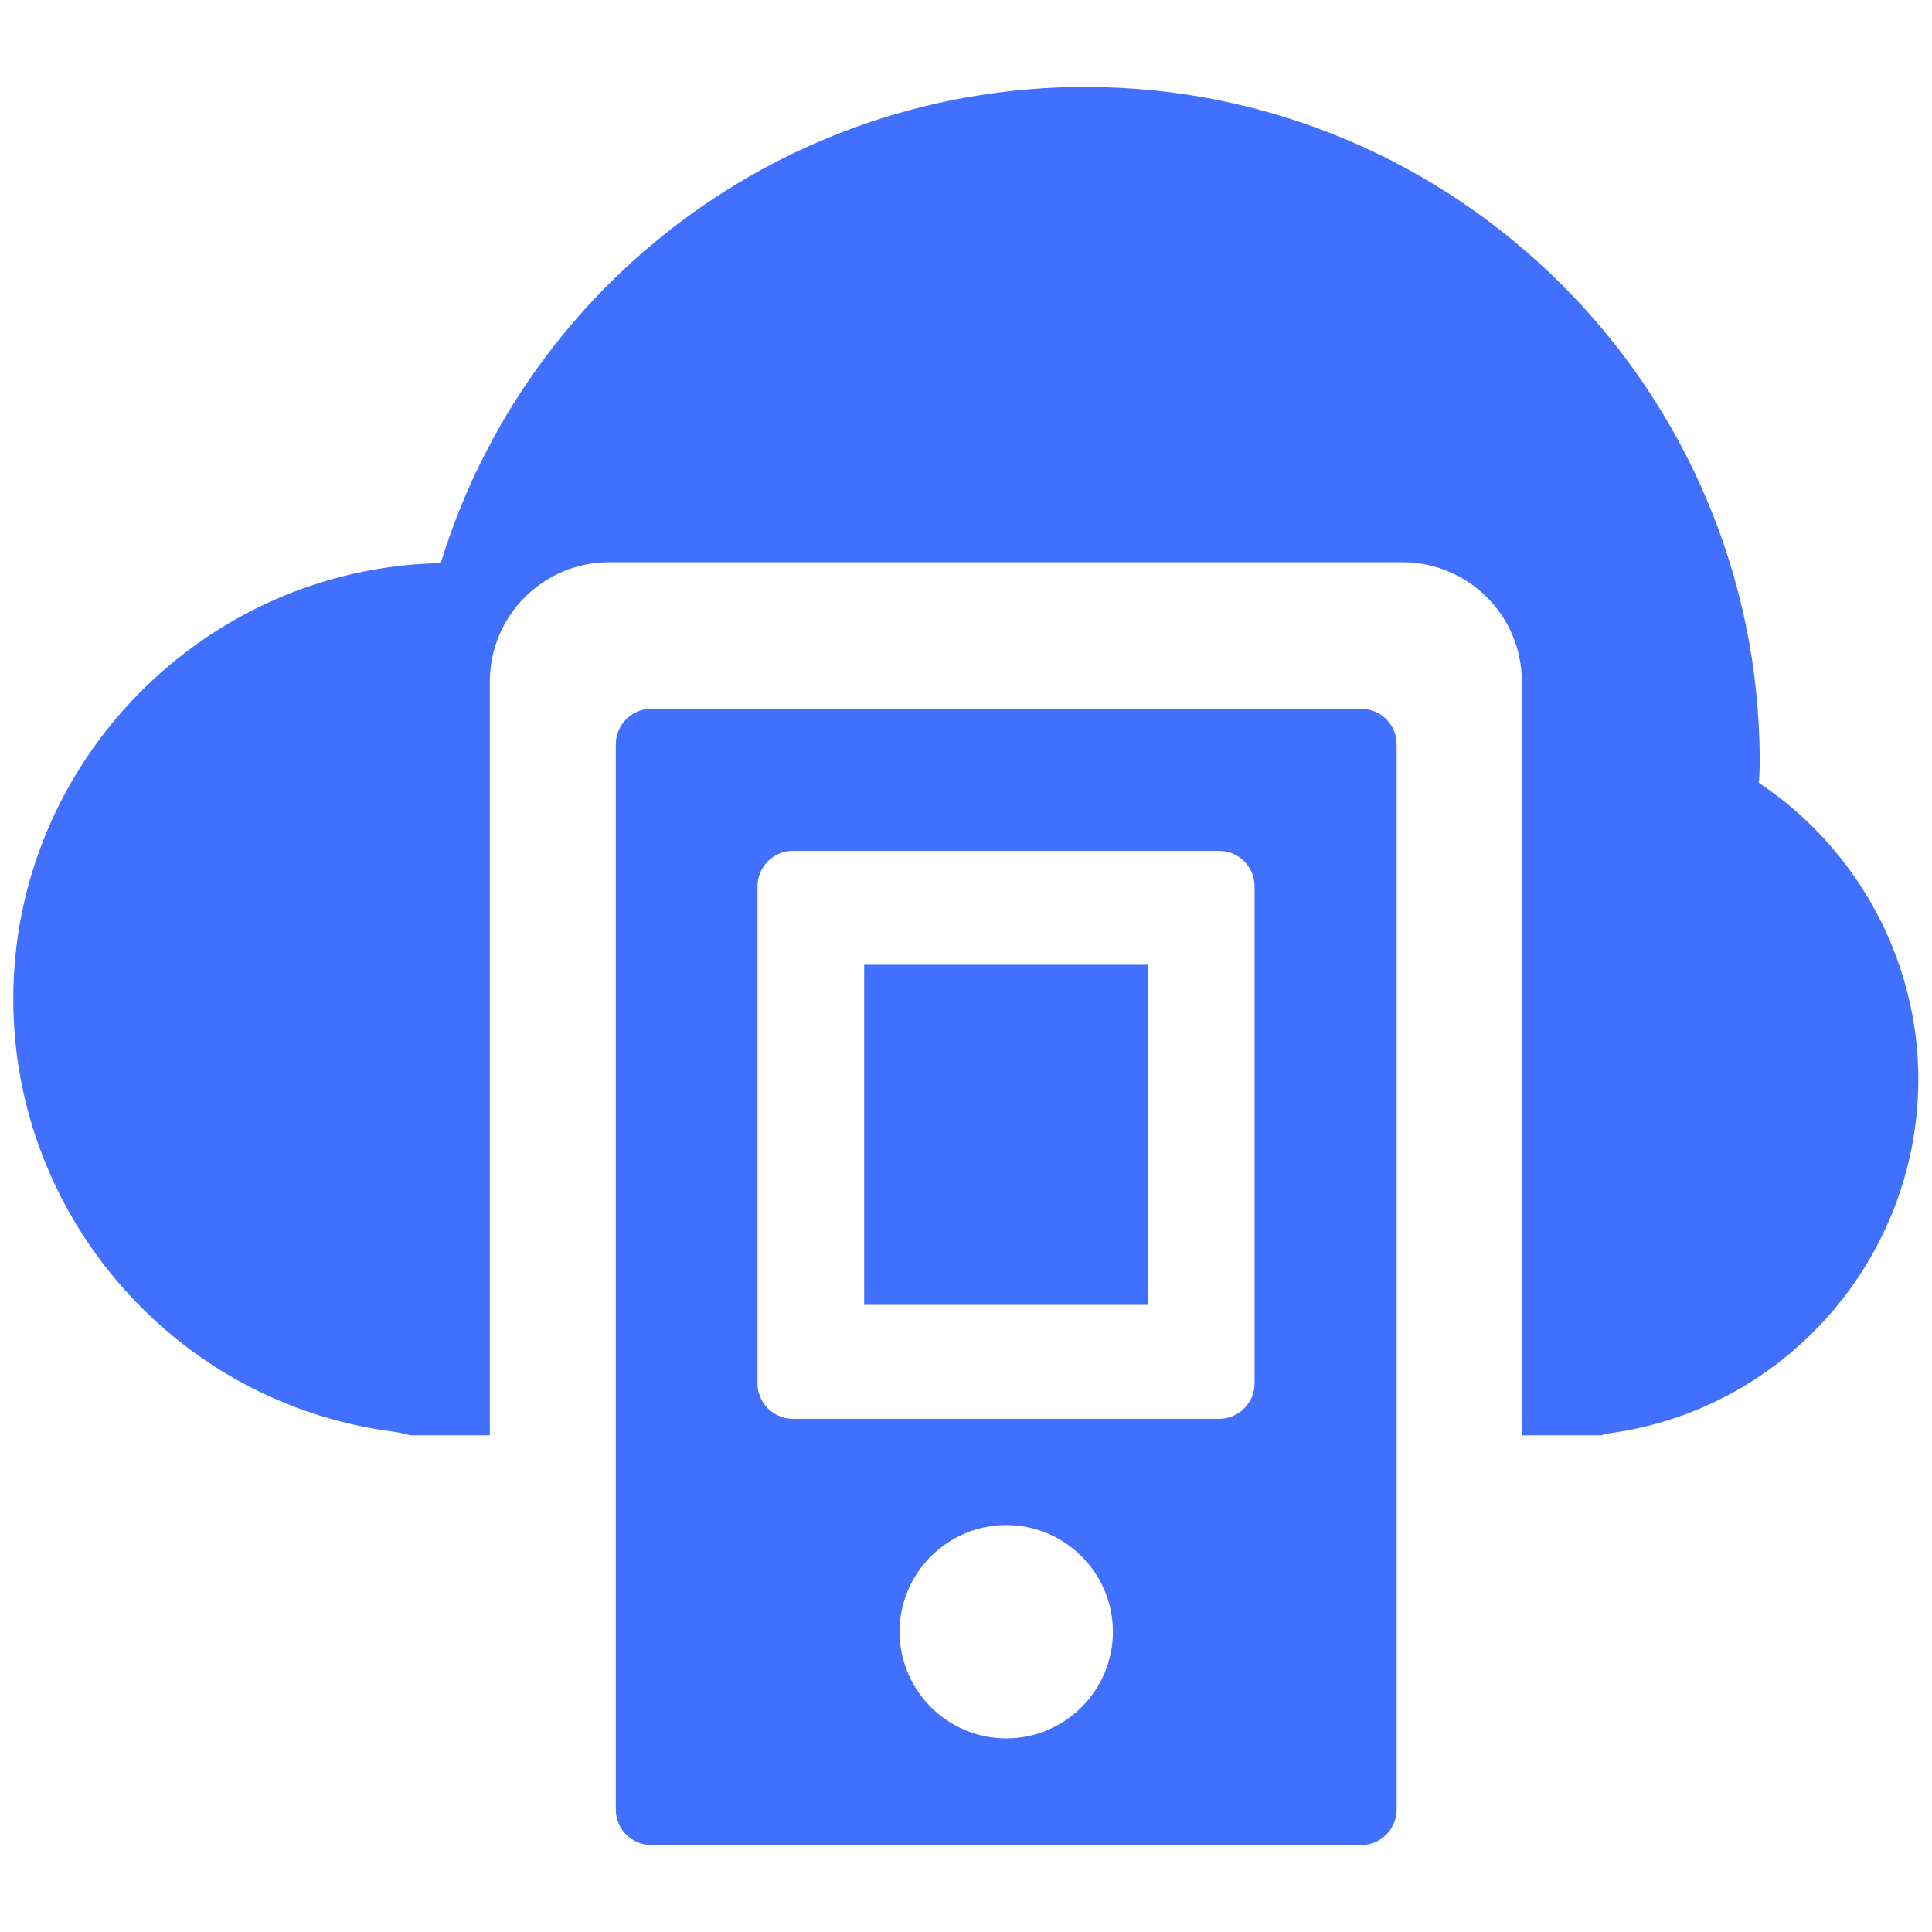 <?xml version="1.0" encoding="UTF-8"?>
<svg id="Layer_1" data-name="Layer 1" xmlns="http://www.w3.org/2000/svg" viewBox="0 0 48 48">
  <defs>
    <style>
      .cls-1 {
        fill: #4170ff;
        stroke-width: 0px;
      }
    </style>
  </defs>
  <path class="cls-1" d="M21.47,23.97h7.05v8.45h-7.05v-8.45Z"/>
  <path class="cls-1" d="M33.82,17.61h-17.64c-.49,0-.88.4-.88.88v26.47c0,.49.4.88.88.88h17.64c.49,0,.88-.4.88-.88v-26.47c0-.49-.4-.88-.88-.88ZM25,43.19c-1.46,0-2.65-1.19-2.65-2.65s1.19-2.65,2.65-2.65,2.65,1.19,2.65,2.65-1.19,2.65-2.65,2.65ZM31.17,34.37c0,.49-.4.88-.88.88h-10.59c-.49,0-.88-.4-.88-.88v-12.35c0-.49.4-.88.88-.88h10.59c.49,0,.88.4.88.88v12.35Z"/>
  <path class="cls-1" d="M43.7,19.46c.01-.18.02-.36.02-.54,0-9.24-7.52-16.76-16.76-16.76-7.39,0-13.86,4.83-16.01,11.83-5.87.12-10.62,4.94-10.62,10.83,0,5.43,4.06,10.06,9.45,10.75.15.02.42.09.42.09h1.97v-18.73c0-1.63,1.33-2.96,2.96-2.96h19.72c1.63,0,2.96,1.33,2.96,2.96v18.73h1.98s.08-.03.12-.04c4.42-.56,7.75-4.35,7.75-8.81,0-2.94-1.5-5.72-3.96-7.36Z"/>
</svg>
